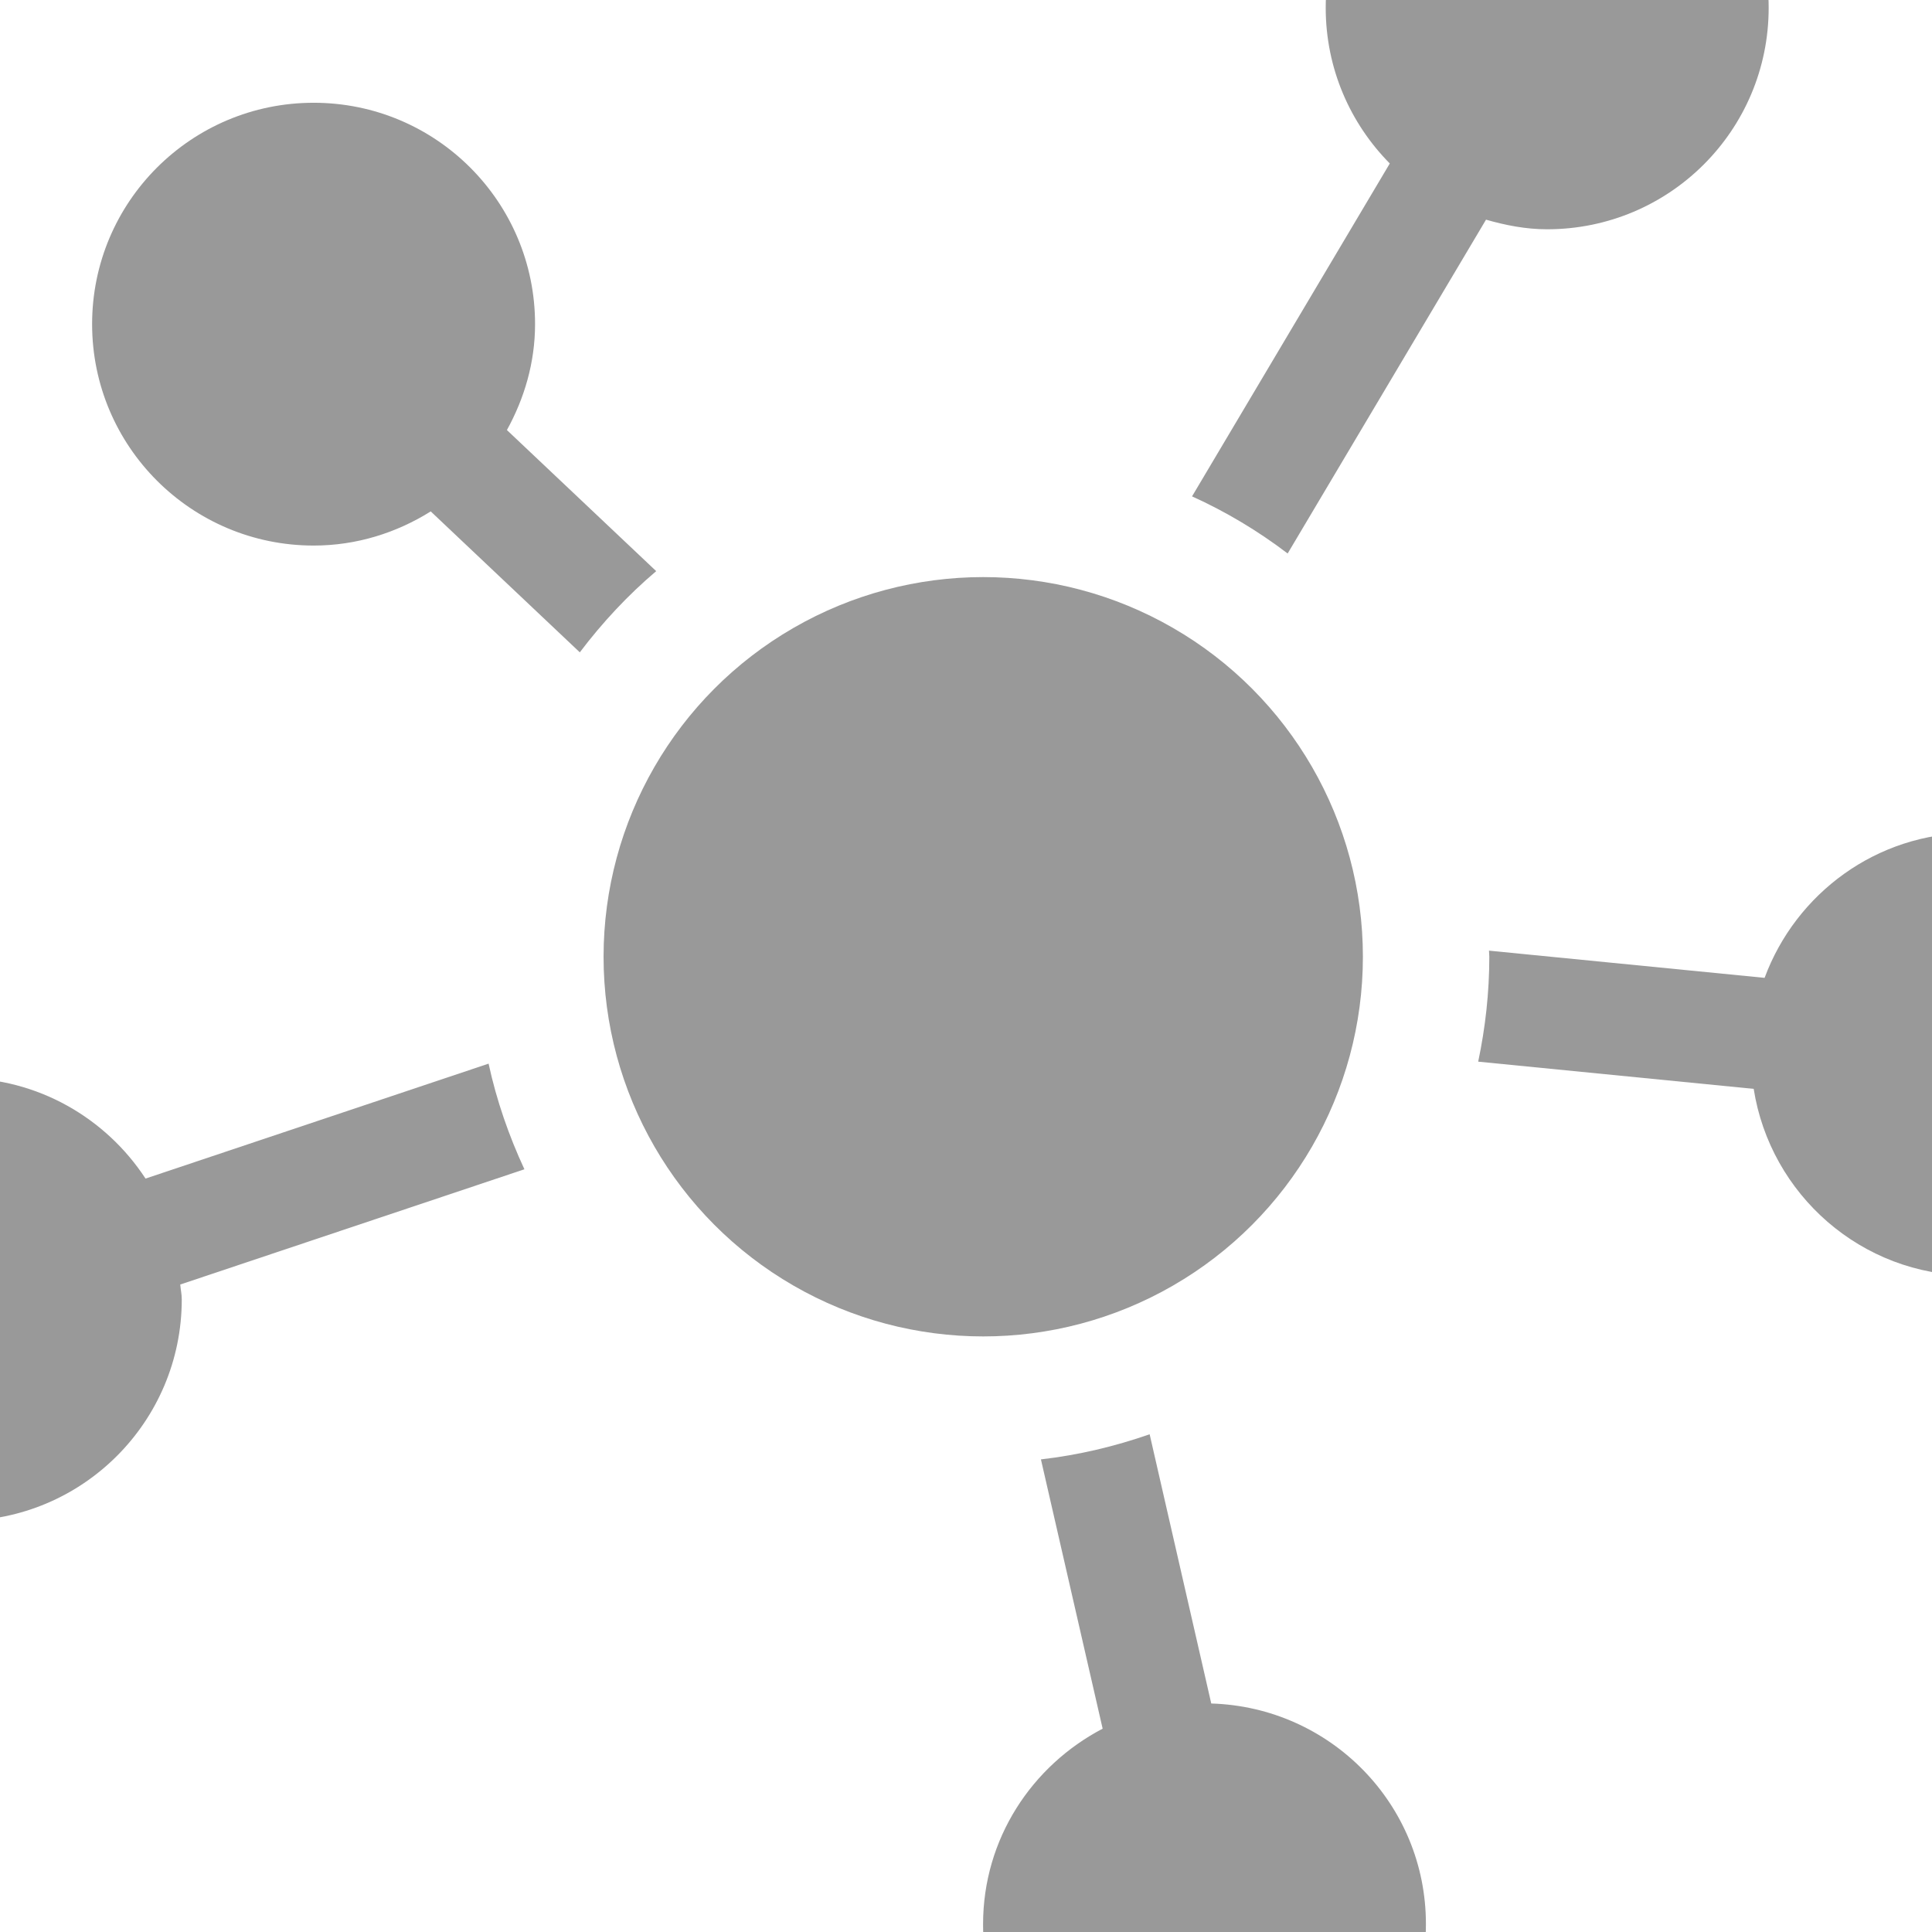 <svg xmlns="http://www.w3.org/2000/svg" viewBox="5 5 37 37">
	<style>
			path, circle {
				fill: #999;
			}
			@media (prefers-color-scheme: dark) {
				path, circle {
					fill: #aaa;
				}
			}
	</style>

<!-- <path d="M381.675,20.803c-20.584,0-37.33,16.747-37.33,37.331c0,4.819,0.951,9.628,2.772,14.085l-61.297,61.297
	c-15.555-11.566-34.813-18.42-55.642-18.42c-16.635,0-32.861,4.426-47.175,12.833l-38.512-44.224
	c2.607-5.18,3.973-10.901,3.973-16.731c0-20.58-16.745-37.323-37.327-37.323c-20.582,0-37.327,16.743-37.327,37.323
	c0,20.584,16.745,37.331,37.327,37.331c3.89,0,7.699-0.594,11.365-1.77l38.083,43.729c-15.413,17.185-23.852,39.139-23.852,62.276
	c0,9.273,1.376,18.442,4.094,27.305l-83.869,59.693c-5.893-3.667-12.614-5.59-19.63-5.59C16.745,289.949,0,306.692,0,327.273
	c0,20.584,16.745,37.33,37.328,37.33c20.582,0,37.327-16.746,37.327-37.33c0-2.755-0.303-5.486-0.904-8.159l79.983-56.924
	c10.309,14.638,24.691,26.114,41.197,32.872l-8.918,25.146c-18.973,1.734-33.912,17.78-33.912,37.17
	c0,20.582,16.745,37.326,37.327,37.326c20.582,0,37.328-16.744,37.328-37.326c0-10.949-4.855-21.33-13.139-28.4l9.668-27.26
	c2.343,0.178,4.65,0.268,6.893,0.268c11.969,0,23.61-2.249,34.657-6.691l40.105,48.345c-2.775,5.309-4.229,11.201-4.229,17.227
	c0,20.584,16.743,37.331,37.322,37.331c20.585,0,37.332-16.747,37.332-37.331c0-20.58-16.747-37.323-37.332-37.323
	c-3.691,0-7.318,0.539-10.822,1.606l-37.223-44.87c21.434-17.844,33.632-43.73,33.632-71.738c0-20.273-6.492-39.057-17.502-54.387
	l61.468-61.468c4.458,1.819,9.269,2.771,14.089,2.771c20.581,0,37.325-16.743,37.325-37.323
	C419,37.55,402.256,20.803,381.675,20.803z M230.178,158.153c27.784,0,50.388,22.604,50.388,50.388
	c0,27.784-22.603,50.388-50.388,50.388c-27.785,0-50.39-22.604-50.39-50.388C179.788,180.757,202.393,158.153,230.178,158.153z"/> -->

<!-- <path xmlns="http://www.w3.org/2000/svg" d="M476.098,312.993c16.737-103.048-39.549-201.607-132.718-241.264c-13.716-35.021-47.559-59.71-87.38-59.71    c-39.751,0-73.647,24.635-87.381,59.711C75.405,111.405,19.172,209.996,35.902,312.994C13.52,330.628,0,357.955,0,386.767    c0,72.402,78.903,117.239,140.807,81.177c69.508,42.014,158.56,43.413,230.384-0.007c61.777,35.989,140.809-8.643,140.809-81.17    C512,357.951,498.476,330.62,476.098,312.993z M256,44.548c32.982,0,61.264,26.783,61.264,61.265    c0,33.782-27.484,61.265-61.264,61.265c-33.78,0-61.264-27.484-61.264-61.265C194.736,71.519,222.823,44.548,256,44.548z     M93.795,448.032c-33.781-0.001-61.265-27.484-61.265-61.265c0-34.688,28.155-61.265,61.265-61.265    c33.78,0,61.264,27.484,61.264,61.265C155.059,421.195,127.103,448.032,93.795,448.032z M344.971,445.42    c-55.443,29.352-122.418,29.395-177.943,0.005c57.025-70.757-11.94-175.232-100.461-148.411    c-8.064-77.095,30.798-149.311,95.787-185.979c2.72,49.298,43.68,88.572,93.647,88.572s90.927-39.274,93.647-88.572    c65.619,37.023,103.781,109.568,95.787,185.979C356.779,270.148,288.094,374.806,344.971,445.42z M418.205,448.031    c-33.259,0-61.264-26.825-61.264-61.265c0-33.781,27.484-61.265,61.264-61.265c33.031,0,61.265,26.494,61.265,61.265    C479.47,420.548,451.986,448.031,418.205,448.031z"/> -->

<!-- <path xmlns="http://www.w3.org/2000/svg" d="M486.068,377.8c0.024-0.083,0.044-0.166,0.065-0.25c0.069-0.272,0.123-0.544,0.165-0.818    c0.01-0.067,0.023-0.133,0.032-0.2c0.044-0.348,0.069-0.697,0.069-1.044c0-0.007,0.001-0.014,0.001-0.022V136.533    c0-0.007-0.001-0.014-0.001-0.022c-0.001-0.348-0.026-0.696-0.069-1.044c-0.008-0.067-0.022-0.133-0.032-0.201    c-0.041-0.274-0.096-0.546-0.164-0.818c-0.021-0.084-0.042-0.167-0.065-0.25c-0.079-0.277-0.172-0.551-0.281-0.823    c-0.02-0.049-0.035-0.1-0.056-0.149c-0.119-0.283-0.253-0.563-0.405-0.838c-0.013-0.024-0.03-0.045-0.043-0.069    c-0.042-0.074-0.091-0.143-0.135-0.216c-0.135-0.223-0.278-0.438-0.43-0.644c-0.059-0.08-0.12-0.157-0.181-0.234    c-0.167-0.211-0.343-0.411-0.526-0.602c-0.05-0.052-0.097-0.106-0.149-0.157c-0.249-0.246-0.509-0.478-0.783-0.689    c-0.012-0.009-0.025-0.017-0.037-0.026c-0.26-0.199-0.533-0.377-0.812-0.544c-0.034-0.02-0.064-0.046-0.099-0.066l-221.867-128    c-0.021-0.012-0.044-0.02-0.065-0.032c-0.303-0.172-0.615-0.327-0.939-0.462c-0.021-0.009-0.043-0.015-0.064-0.023    c-0.292-0.118-0.592-0.217-0.898-0.303c-0.084-0.023-0.168-0.044-0.253-0.065c-0.253-0.062-0.509-0.112-0.77-0.152    c-0.087-0.013-0.173-0.029-0.26-0.04C256.681,0.026,256.344,0,256,0c-0.344,0-0.681,0.026-1.015,0.066    c-0.087,0.01-0.173,0.027-0.26,0.04c-0.261,0.039-0.518,0.089-0.771,0.152c-0.084,0.021-0.168,0.041-0.252,0.065    c-0.307,0.086-0.607,0.185-0.899,0.303c-0.021,0.008-0.042,0.014-0.063,0.023c-0.324,0.134-0.636,0.29-0.939,0.462    c-0.021,0.012-0.044,0.02-0.065,0.032l-221.867,128c-0.035,0.02-0.065,0.046-0.099,0.066c-0.28,0.166-0.552,0.345-0.812,0.544    c-0.012,0.009-0.025,0.017-0.037,0.026c-0.274,0.211-0.534,0.443-0.783,0.689c-0.051,0.051-0.099,0.105-0.149,0.157    c-0.184,0.191-0.359,0.391-0.526,0.602c-0.062,0.078-0.123,0.155-0.181,0.234c-0.152,0.206-0.294,0.421-0.43,0.644    c-0.044,0.073-0.093,0.142-0.135,0.216c-0.013,0.024-0.03,0.045-0.043,0.069c-0.153,0.275-0.286,0.555-0.405,0.838    c-0.021,0.049-0.036,0.1-0.056,0.149c-0.109,0.272-0.202,0.546-0.281,0.823c-0.024,0.083-0.044,0.166-0.065,0.25    c-0.069,0.271-0.123,0.544-0.164,0.818c-0.01,0.067-0.023,0.133-0.032,0.201c-0.044,0.348-0.069,0.696-0.069,1.044    c0,0.007-0.001,0.014-0.001,0.022v238.933c0,0.007,0.001,0.014,0.001,0.022c0.001,0.348,0.026,0.696,0.069,1.044    c0.008,0.067,0.021,0.133,0.032,0.2c0.041,0.274,0.096,0.547,0.165,0.818c0.021,0.084,0.042,0.167,0.065,0.25    c0.079,0.277,0.172,0.551,0.281,0.823c0.02,0.049,0.035,0.1,0.055,0.149c0.119,0.283,0.253,0.563,0.405,0.838    c0.013,0.024,0.03,0.045,0.043,0.069c0.042,0.074,0.091,0.143,0.135,0.216c0.135,0.223,0.278,0.438,0.43,0.644    c0.059,0.079,0.12,0.157,0.181,0.234c0.167,0.211,0.343,0.411,0.527,0.603c0.05,0.052,0.097,0.106,0.148,0.156    c0.249,0.246,0.509,0.478,0.783,0.689c0.013,0.01,0.026,0.018,0.039,0.027c0.26,0.198,0.531,0.376,0.81,0.542    c0.035,0.021,0.065,0.046,0.1,0.067l221.867,128c0.021,0.012,0.044,0.02,0.066,0.032c0.302,0.171,0.614,0.327,0.938,0.461    c0.021,0.009,0.044,0.015,0.065,0.024c0.291,0.118,0.591,0.217,0.896,0.302c0.085,0.024,0.169,0.044,0.254,0.065    c0.252,0.062,0.508,0.112,0.769,0.151c0.088,0.013,0.174,0.029,0.262,0.04c0.332,0.039,0.667,0.065,1.01,0.065    c0.003,0,0.006,0,0.009,0c0.342,0,0.678-0.026,1.01-0.065c0.088-0.01,0.175-0.027,0.263-0.04c0.26-0.039,0.516-0.089,0.768-0.151    c0.085-0.021,0.17-0.042,0.255-0.065c0.305-0.085,0.605-0.184,0.895-0.302c0.022-0.009,0.044-0.015,0.066-0.024    c0.324-0.134,0.635-0.29,0.938-0.461c0.021-0.012,0.044-0.02,0.066-0.032l221.867-128c0.035-0.02,0.065-0.046,0.1-0.067    c0.279-0.166,0.55-0.344,0.81-0.542c0.013-0.01,0.026-0.018,0.039-0.027c0.274-0.211,0.534-0.443,0.783-0.689    c0.051-0.051,0.098-0.104,0.148-0.156c0.184-0.191,0.359-0.392,0.527-0.603c0.062-0.077,0.122-0.155,0.181-0.234    c0.152-0.206,0.295-0.422,0.43-0.644c0.044-0.073,0.093-0.142,0.135-0.216c0.013-0.024,0.03-0.045,0.043-0.069    c0.153-0.275,0.286-0.555,0.405-0.838c0.021-0.049,0.036-0.1,0.055-0.149C485.896,378.352,485.989,378.077,486.068,377.8z     M42.667,151.036l60.266,33.481c-2.07,13.679,4.359,27.819,17.163,34.938c13.622,7.582,30.186,4.832,40.697-5.665l18.527,10.105    c-0.071,0.444-0.119,0.893-0.119,1.351v61.508c0,0.458,0.048,0.908,0.119,1.351l-18.528,10.106    c-10.511-10.496-27.075-13.246-40.7-5.662c-12.801,7.116-19.229,21.256-17.158,34.933l-60.267,33.482V151.036z M402.317,168.744    c-10.137-13.147-28.641-17.26-43.597-8.946c-14.165,7.89-20.523,24.358-16.201,39.29l-23.912,13.043l-54.075-31.194v-28.411    c14.723-3.789,25.6-17.152,25.6-33.058s-10.877-29.269-25.6-33.058v-63.1l196.014,113.085L402.317,168.744z M367.019,174.711    c8.235-4.578,18.628-1.617,23.205,6.616c4.587,8.24,1.624,18.633-6.612,23.211c-8.24,4.586-18.626,1.625-23.214-6.616    C355.816,189.69,358.78,179.3,367.019,174.711z M256,409.6c-9.427,0-17.067-7.64-17.067-17.067c0-9.427,7.64-17.067,17.067-17.067    c9.427,0,17.067,7.64,17.067,17.067C273.067,401.96,265.427,409.6,256,409.6z M256,102.4c9.427,0,17.067,7.64,17.067,17.067    s-7.64,17.067-17.067,17.067c-9.427,0-17.067-7.64-17.067-17.067S246.573,102.4,256,102.4z M264.533,200.639l36.519,21.067    l-36.519,19.92V200.639z M247.467,241.625l-36.519-19.92l36.519-21.067V241.625z M238.18,256l-41.913,22.862v-45.723L238.18,256z     M247.467,270.375v40.987l-36.519-21.067L247.467,270.375z M264.533,270.375l36.519,19.92l-36.519,21.067V270.375z M273.82,256    l41.913-22.862v45.723L273.82,256z M247.467,86.409c-14.723,3.789-25.6,17.152-25.6,33.058s10.877,29.269,25.6,33.058v28.411    l-54.075,31.194l-23.912-13.043c4.322-14.932-2.034-31.399-16.194-39.286c-14.96-8.317-33.464-4.205-43.603,8.943l-58.231-32.351    L247.467,23.308V86.409z M151.602,197.922c-4.587,8.241-14.974,11.203-23.21,6.618c-8.24-4.581-11.203-14.973-6.618-23.21    c4.579-8.237,14.972-11.198,23.214-6.616C153.22,179.3,156.184,189.69,151.602,197.922z M144.981,337.291    c-8.236,4.579-18.627,1.616-23.204-6.622c-4.587-8.236-1.625-18.627,6.611-23.205c8.24-4.586,18.626-1.625,23.214,6.616    C156.184,322.312,153.22,332.702,144.981,337.291z M109.685,343.255c10.134,13.149,28.638,17.264,43.595,8.949    c14.166-7.891,20.523-24.359,16.2-39.291l23.912-13.043l54.075,31.194v28.411c-14.723,3.789-25.6,17.152-25.6,33.058    c0,15.906,10.877,29.269,25.6,33.058v63.1L51.452,375.607L109.685,343.255z M264.533,425.591    c14.723-3.789,25.6-17.152,25.6-33.058c0-15.906-10.877-29.269-25.6-33.058v-28.411l54.075-31.194l23.912,13.043    c-4.323,14.932,2.034,31.4,16.194,39.288c14.96,8.317,33.462,4.205,43.6-8.946l58.234,32.352L264.533,488.692V425.591z     M360.398,314.08c4.587-8.241,14.974-11.203,23.21-6.618c8.24,4.581,11.202,14.972,6.62,23.199    c-4.582,8.247-14.973,11.209-23.215,6.627C358.78,332.702,355.816,322.312,360.398,314.08z M409.068,327.483    c2.071-13.675-4.358-27.817-17.163-34.936c-13.622-7.582-30.185-4.832-40.696,5.664l-18.528-10.106    c0.071-0.444,0.119-0.893,0.119-1.351v-61.508c0-0.458-0.048-0.908-0.119-1.351l18.527-10.105    c10.511,10.497,27.076,13.248,40.701,5.663c12.8-7.116,19.228-21.255,17.158-34.935l60.267-33.482v209.928L409.068,327.483z"/> -->

<!-- <path xmlns="http://www.w3.org/2000/svg" d="M176,156a43.80846,43.80846,0,0,0-29.09375,11.032l-40.81006-26.2351a43.9604,43.9604,0,0,0,0-25.59375L146.90625,88.968a43.88869,43.88869,0,1,0-13.00244-20.17188L93.09326,95.03149a44,44,0,1,0,0,65.937l40.81055,26.23535A43.99884,43.99884,0,1,0,176,156Zm0-120a20,20,0,1,1-20,20A20.02229,20.02229,0,0,1,176,36ZM64,148a20,20,0,1,1,20-20A20.02229,20.02229,0,0,1,64,148Zm112,72a20,20,0,1,1,20-20A20.02229,20.02229,0,0,1,176,220Z"/> -->


	<path d="M17.567,15.938l-2.859-2.702c0.333-0.605,0.539-1.29,0.539-2.029c0-2.342-1.897-4.239-4.24-4.239     c-2.343,0-4.243,1.896-4.243,4.239c0,2.343,1.9,4.241,4.243,4.241c0.826,0,1.59-0.246,2.242-0.654l2.855,2.699     C16.536,16.922,17.023,16.399,17.567,15.938z"/>
	<path d="M29.66,15.6l3.799-6.393c0.374,0.107,0.762,0.184,1.169,0.184c2.347,0,4.244-1.898,4.244-4.241     c0-2.342-1.897-4.239-4.244-4.239c-2.343,0-4.239,1.896-4.239,4.239c0,1.163,0.469,2.214,1.227,2.981l-3.787,6.375     C28.48,14.801,29.094,15.169,29.66,15.6z"/>
	<path d="M42.762,20.952c-1.824,0-3.369,1.159-3.968,2.775l-5.278-0.521c0,0.04,0.006,0.078,0.006,0.117     c0,0.688-0.076,1.36-0.213,2.009l5.276,0.521c0.319,2.024,2.062,3.576,4.177,3.576c2.342,0,4.238-1.896,4.238-4.238     C47,22.85,45.104,20.952,42.762,20.952z"/>
	<path d="M28.197,37.624l-1.18-5.156c-0.666,0.232-1.359,0.398-2.082,0.481l1.182,5.157c-1.355,0.709-2.29,2.11-2.29,3.746     c0,2.342,1.896,4.237,4.243,4.237c2.342,0,4.238-1.896,4.238-4.237C32.311,39.553,30.479,37.692,28.197,37.624z"/>
	<path d="M14.357,25.37l-6.57,2.201c-0.758-1.158-2.063-1.926-3.548-1.926C1.896,25.645,0,27.542,0,29.884     c0,2.345,1.896,4.242,4.239,4.242c2.341,0,4.242-1.897,4.242-4.242c0-0.098-0.021-0.188-0.029-0.284l6.591-2.207     C14.746,26.752,14.51,26.077,14.357,25.37z"/>
	<circle cx="23.83" cy="23.323" r="7.271"/>



</svg>

